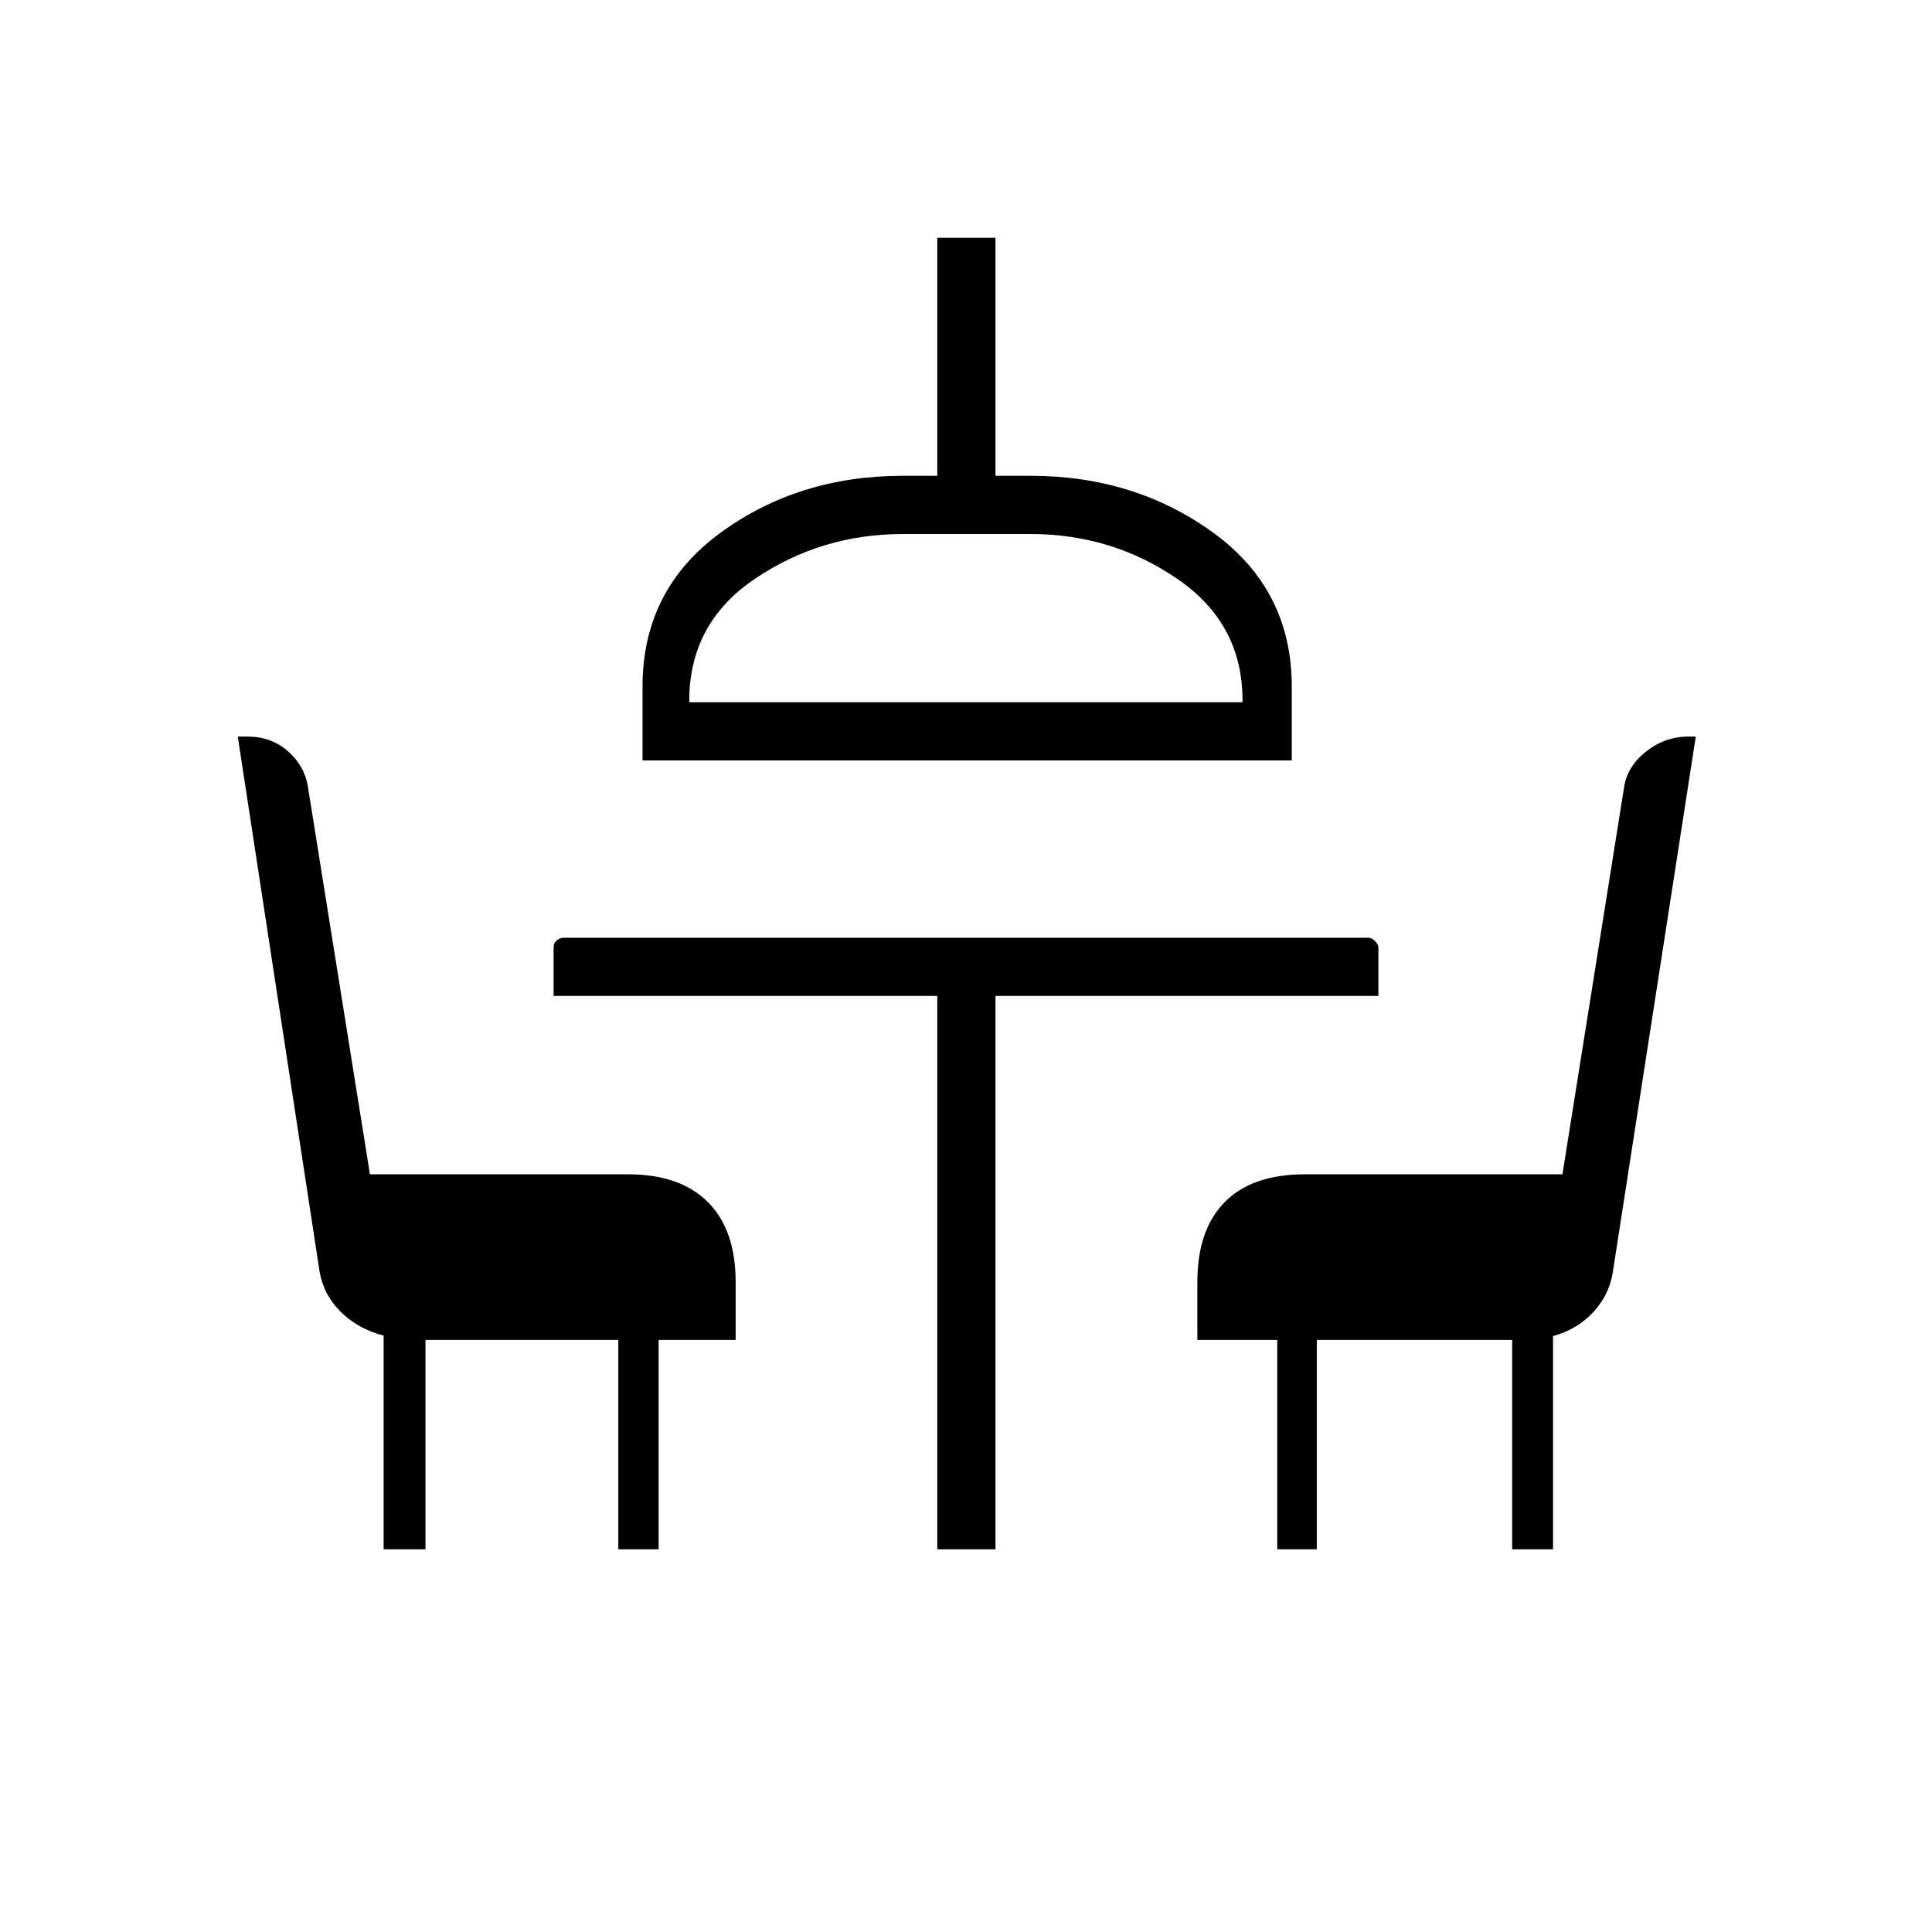 <svg xmlns="http://www.w3.org/2000/svg" height="20" viewBox="0 -960 960 960" width="20"><path d="M190.62-190.15v-106.2q-12.57-3.22-21.23-11.73t-10.62-20.23L118.15-594h4.83q11.76 0 20.03 7.22 8.26 7.22 9.95 17.43l30.86 192.85H312q25.94 0 39.74 13.8t13.8 39.74v28.77h-38.27v104.04h-20.04v-104.04h-95.81v104.04h-20.8Zm275.11 0v-274.97H275.08v-24q0-2.41 1.65-3.66 1.66-1.26 3.27-1.26h400q1.61 0 3.27 1.66 1.65 1.66 1.65 3.26v24H494.65v274.97h-28.92Zm-146.46-392v-36.66q0-48.11 38.71-76.44t90.67-28.33h17.08v-118.27h28.92v118.27H512q51.96 0 90.92 28.33t38.96 76.44v36.66H319.27Zm23.23-28.93h274.88q.47-38.65-32.13-61.11-32.59-22.46-73.25-22.46h-63.35q-40.63 0-73.56 22.27-32.94 22.26-32.59 61.3Zm292.15 420.93v-104.04h-39.69v-28.77q0-25.94 13.6-39.74 13.59-13.8 39.94-13.8h127.87l30.55-191.85q1.39-10.53 10.85-18.09 9.47-7.56 21.18-7.56h3.67l-41.3 266.61q-1.88 11.17-9.85 19.61-7.96 8.44-19.78 11.66v105.97h-20.31v-104.04h-97.07v104.04h-19.66ZM480-611.08Z"/></svg>